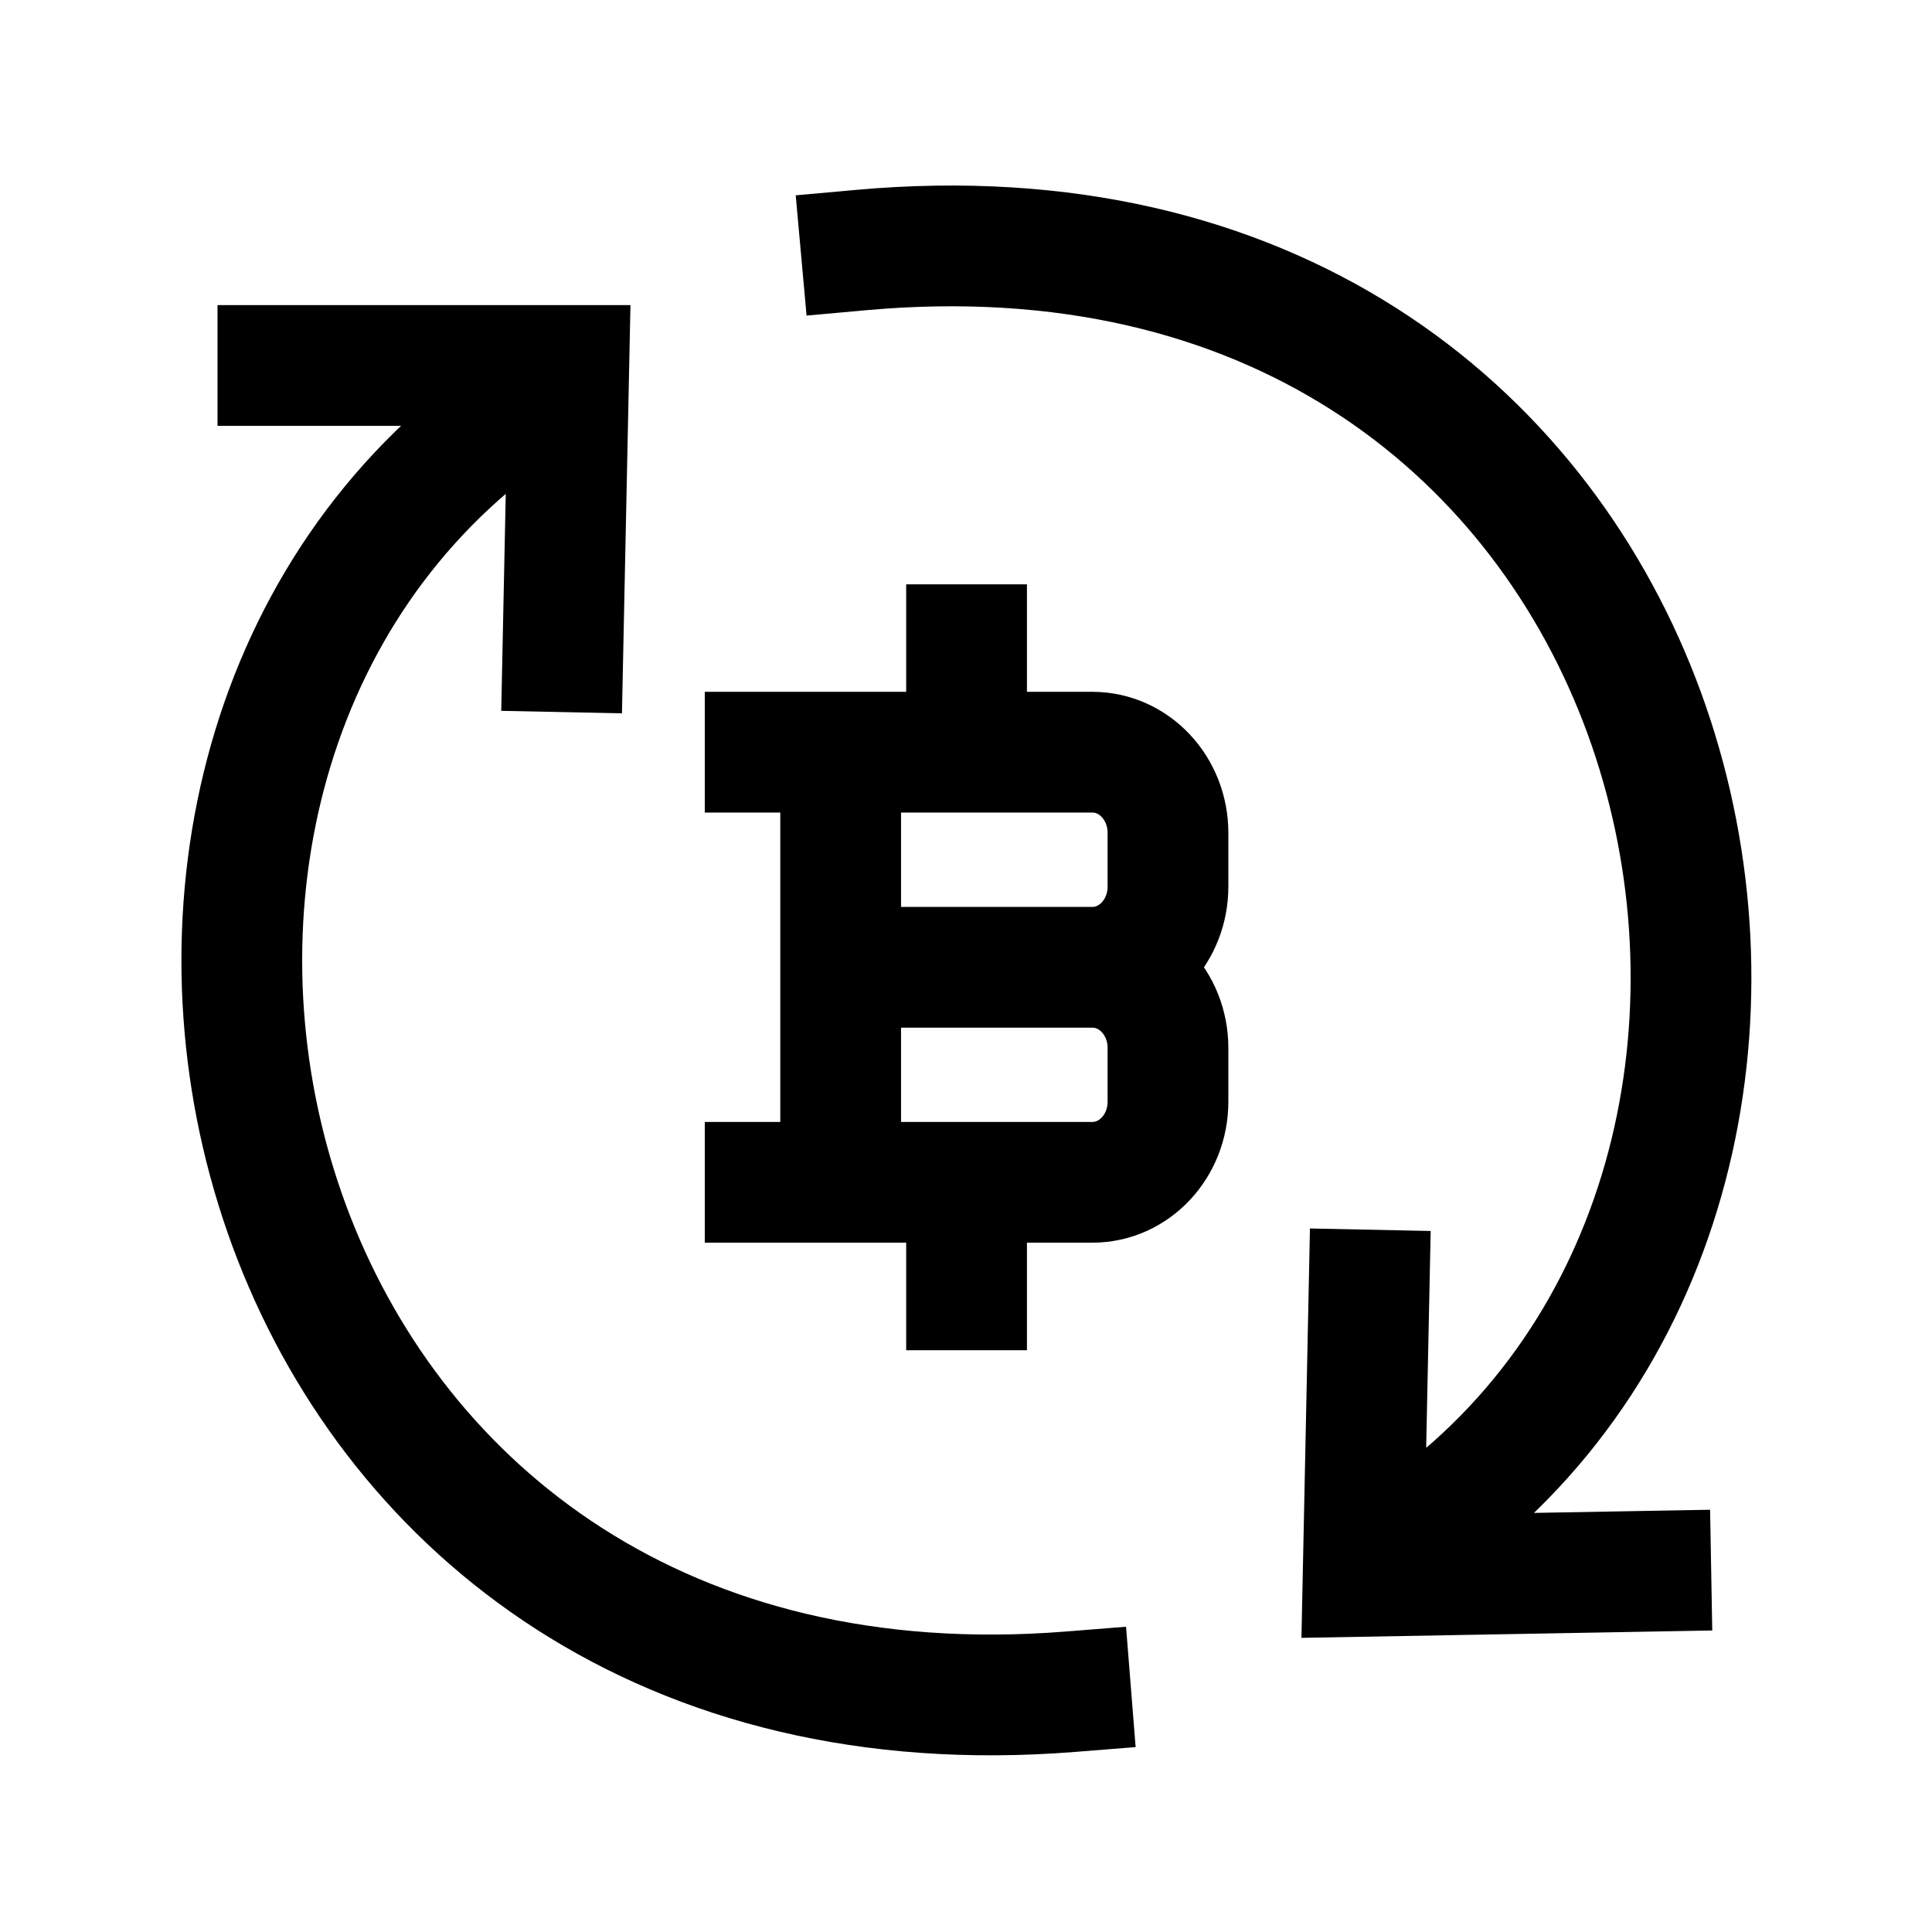 <svg width="24" height="24" viewBox="0 0 24 24" fill="none" xmlns="http://www.w3.org/2000/svg">
    <path d="M10.699 3.106C20.85 2.191 23.829 13.766 18.177 18.579M17.007 16.026L16.933 19.582L20.507 19.518M13.3 21.015C3.198 21.819 0.17 10.355 5.822 5.542M6.992 8.096L7.066 4.54H3.452" stroke="currentColor" stroke-width="1.5" stroke-linecap="square"/>
    <path d="M10.443 14.687V9.344M12.007 9.344V8.009M12.007 16.023V14.687M10.443 12.016H13.57M13.57 12.016C14.089 12.016 14.509 12.464 14.509 13.018V13.685C14.509 14.239 14.089 14.687 13.57 14.687H9.505M13.57 12.016C14.089 12.016 14.509 11.567 14.509 11.014V10.346C14.509 9.793 14.089 9.344 13.57 9.344H9.505" stroke="currentColor" stroke-width="1.5" stroke-linecap="square"/>
</svg>
